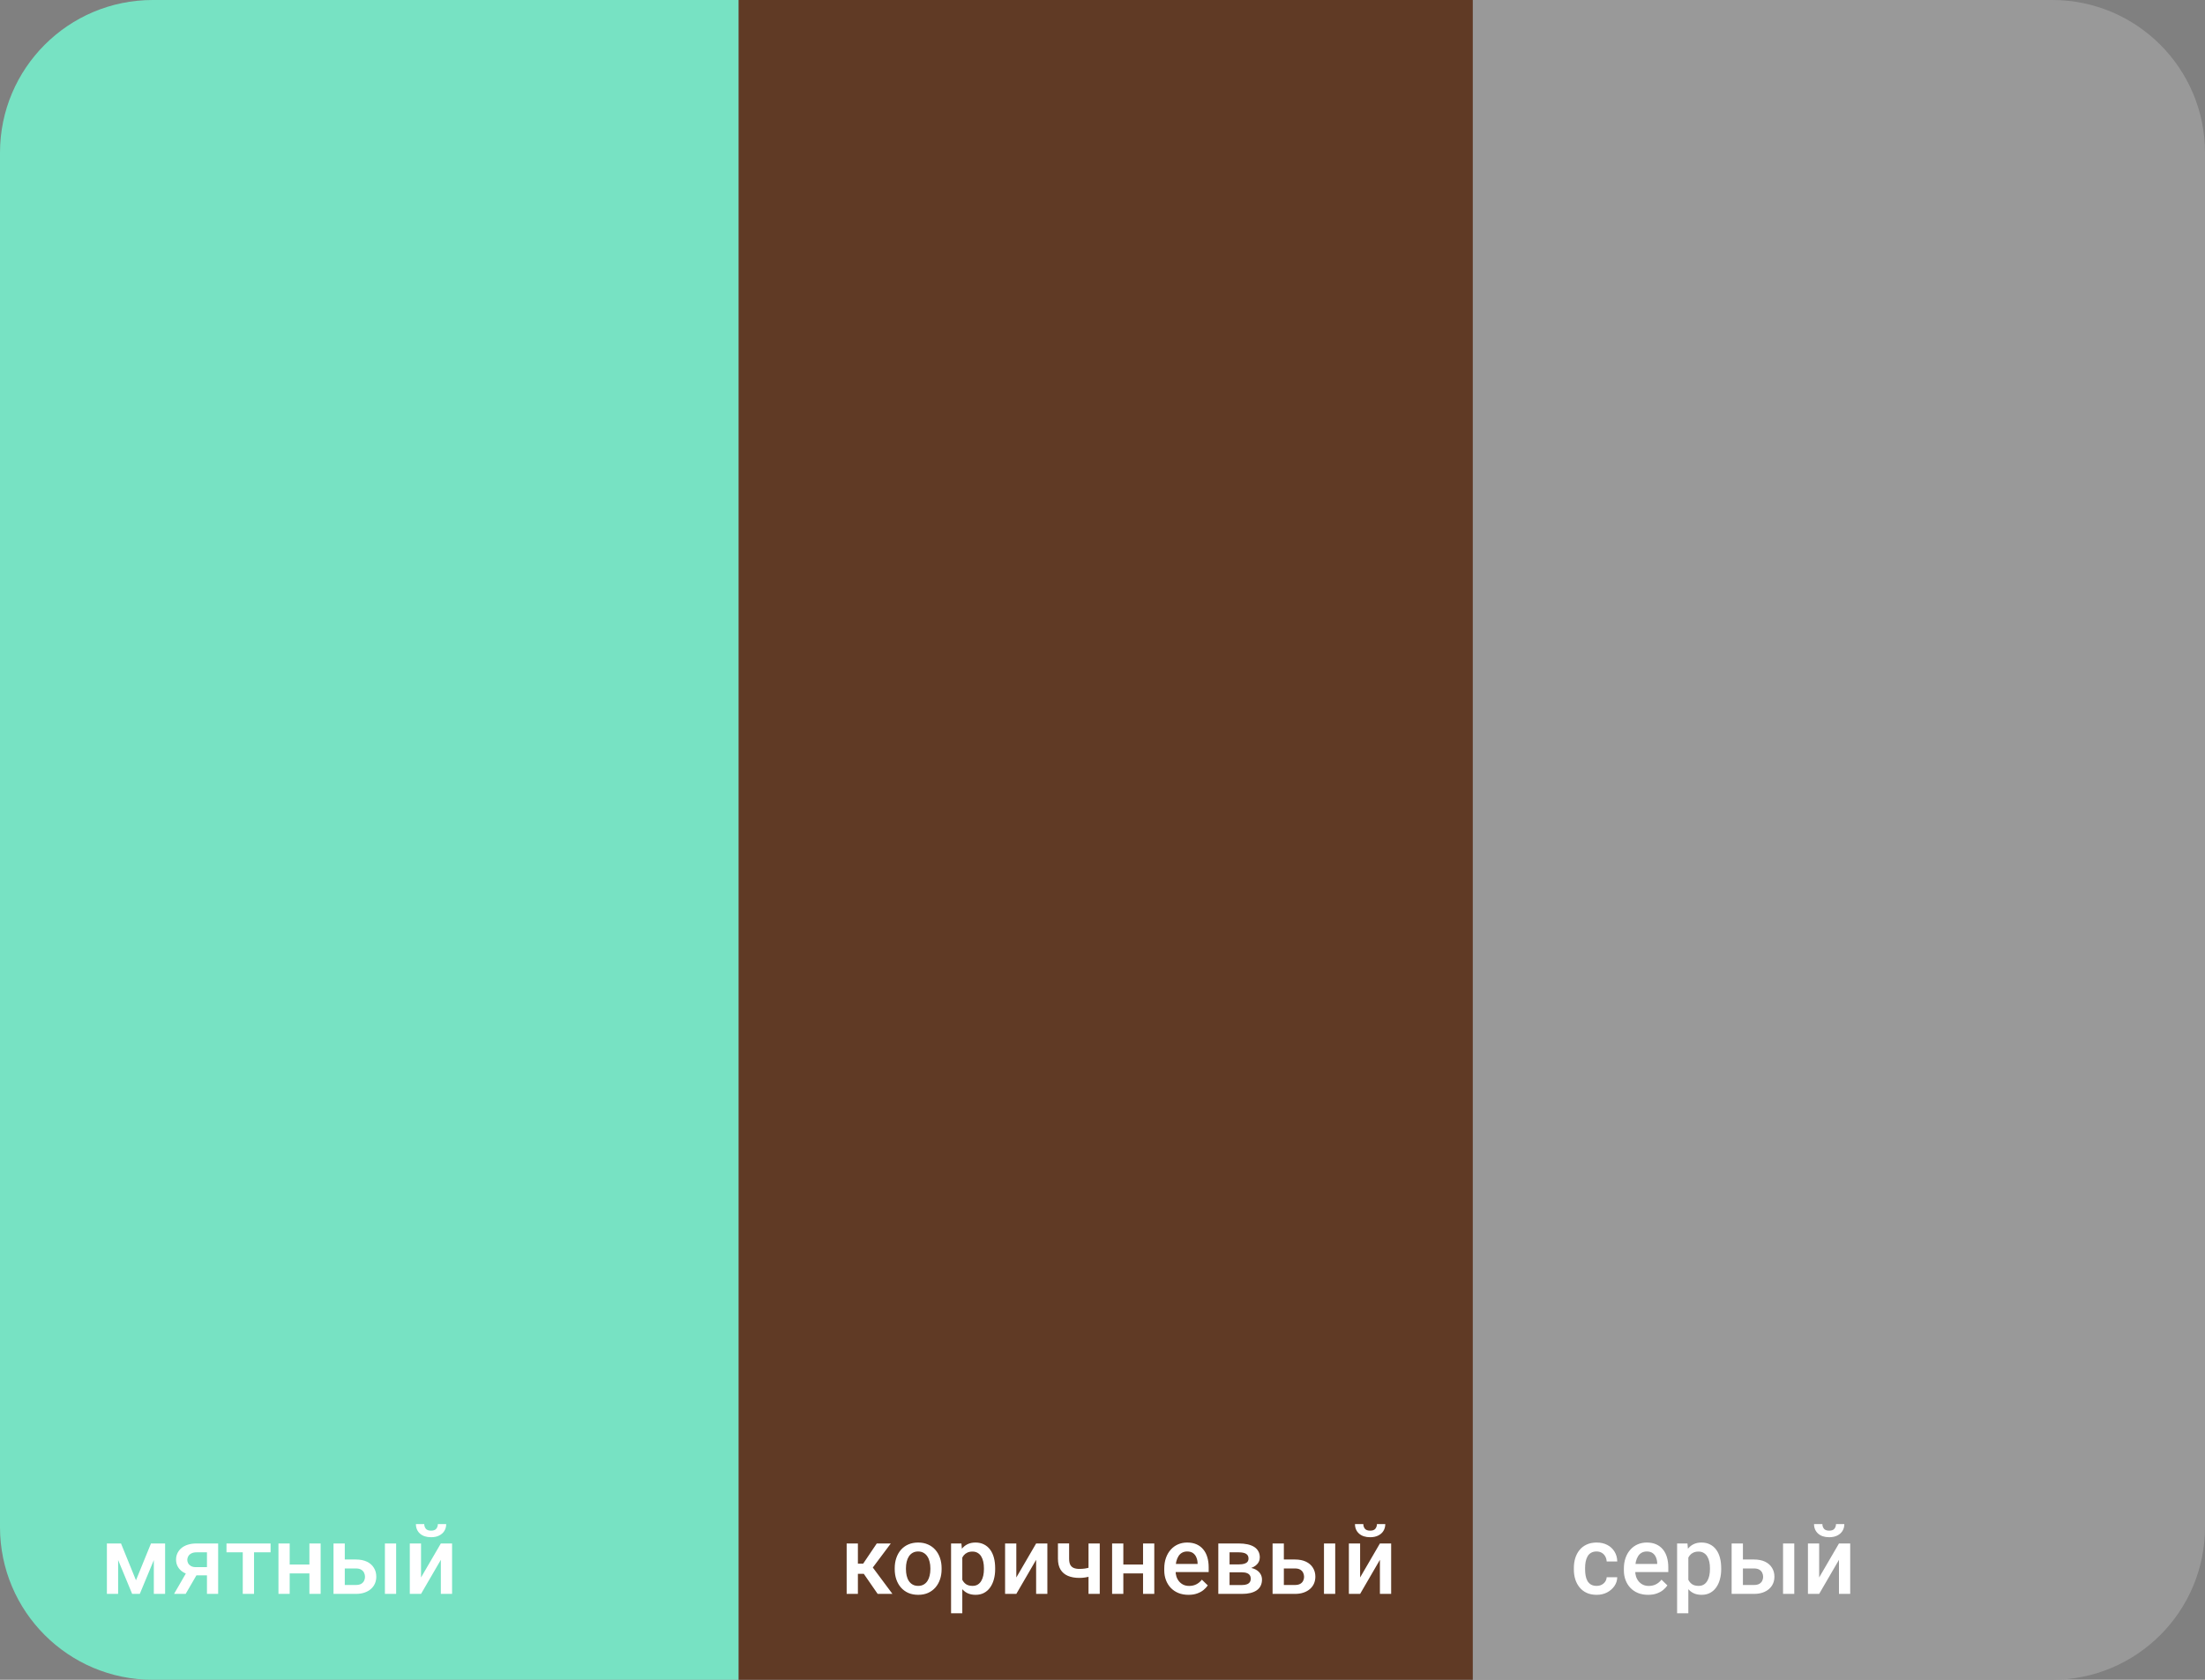 <svg width="462" height="352" viewBox="0 0 462 352" fill="none" xmlns="http://www.w3.org/2000/svg">
<rect x="0" y="0" width="462" height="352" fill="#808080" stroke="none"/>
<path d="M308.148 352V0H430C447.673 0 462 14.327 462 32V320C462 337.673 447.673 352 430 352H308.148Z" fill="#999999"/>
<path d="M154.73 352L154.73 0H308.582V352H154.73Z" fill="#603A25"/>
<path d="M32 352C14.327 352 0 337.673 0 320L0 32C0 14.327 14.327 0 32 0H154.73L154.73 352H32Z" fill="#77E2C3"/>
<path d="M28.49 331.148L31.635 323.434H33.676L29.291 334H27.689L23.314 323.434H25.355L28.49 331.148ZM24.75 323.434V334H22.396V323.434H24.75ZM32.23 334V323.434H34.594V334H32.23ZM39.457 328.834H41.898L38.9 334H36.469L39.457 328.834ZM41.176 323.434H45.707V334H43.363V325.289H41.176C40.733 325.289 40.368 325.367 40.082 325.523C39.796 325.673 39.584 325.872 39.447 326.119C39.31 326.36 39.242 326.607 39.242 326.861C39.242 327.115 39.304 327.359 39.428 327.594C39.558 327.828 39.757 328.02 40.023 328.17C40.297 328.32 40.639 328.395 41.049 328.395H44.154V330.113H41.049C40.398 330.113 39.815 330.032 39.301 329.869C38.786 329.7 38.35 329.469 37.992 329.176C37.634 328.876 37.361 328.528 37.172 328.131C36.983 327.727 36.889 327.288 36.889 326.812C36.889 326.324 36.986 325.875 37.182 325.465C37.377 325.055 37.657 324.697 38.022 324.391C38.393 324.085 38.842 323.85 39.369 323.688C39.903 323.518 40.505 323.434 41.176 323.434ZM53.227 323.434V334H50.863V323.434H53.227ZM56.693 323.434V325.289H47.455V323.434H56.693ZM65.482 327.848V329.703H60.014V327.848H65.482ZM60.697 323.434V334H58.344V323.434H60.697ZM67.182 323.434V334H64.828V323.434H67.182ZM71.439 326.793H74.555C75.466 326.793 76.241 326.946 76.879 327.252C77.517 327.558 78.002 327.984 78.334 328.531C78.672 329.072 78.842 329.69 78.842 330.387C78.842 330.901 78.747 331.38 78.559 331.822C78.37 332.258 78.09 332.639 77.719 332.965C77.354 333.29 76.905 333.544 76.371 333.727C75.844 333.909 75.238 334 74.555 334H69.877V323.434H72.24V332.135H74.555C75.023 332.135 75.398 332.053 75.678 331.891C75.958 331.728 76.159 331.516 76.283 331.256C76.413 330.995 76.478 330.719 76.478 330.426C76.478 330.126 76.413 329.843 76.283 329.576C76.159 329.309 75.958 329.091 75.678 328.922C75.398 328.753 75.023 328.668 74.555 328.668H71.439V326.793ZM83.002 323.434V334H80.648V323.434H83.002ZM88.217 330.562L92.367 323.434H94.721V334H92.367V326.861L88.217 334H85.863V323.434H88.217V330.562ZM91.742 319.371H93.49C93.49 319.911 93.36 320.39 93.1 320.807C92.846 321.217 92.481 321.539 92.006 321.773C91.537 322.008 90.977 322.125 90.326 322.125C89.343 322.125 88.565 321.871 87.992 321.363C87.426 320.849 87.143 320.185 87.143 319.371H88.891C88.891 319.736 88.998 320.058 89.213 320.338C89.434 320.611 89.805 320.748 90.326 320.748C90.841 320.748 91.205 320.611 91.42 320.338C91.635 320.058 91.742 319.736 91.742 319.371Z" fill="white"/>
<path d="M334.527 332.32C334.911 332.32 335.257 332.245 335.562 332.096C335.875 331.939 336.126 331.725 336.314 331.451C336.51 331.178 336.617 330.862 336.637 330.504H338.854C338.84 331.188 338.639 331.809 338.248 332.369C337.857 332.929 337.34 333.375 336.695 333.707C336.051 334.033 335.338 334.195 334.557 334.195C333.749 334.195 333.046 334.059 332.447 333.785C331.848 333.505 331.35 333.121 330.953 332.633C330.556 332.145 330.257 331.581 330.055 330.943C329.859 330.305 329.762 329.622 329.762 328.893V328.551C329.762 327.822 329.859 327.138 330.055 326.5C330.257 325.855 330.556 325.289 330.953 324.801C331.35 324.312 331.848 323.932 332.447 323.658C333.046 323.378 333.746 323.238 334.547 323.238C335.393 323.238 336.135 323.408 336.773 323.746C337.411 324.078 337.913 324.544 338.277 325.143C338.648 325.735 338.84 326.425 338.854 327.213H336.637C336.617 326.822 336.52 326.471 336.344 326.158C336.174 325.839 335.934 325.585 335.621 325.396C335.315 325.208 334.947 325.113 334.518 325.113C334.042 325.113 333.648 325.211 333.336 325.406C333.023 325.595 332.779 325.855 332.604 326.188C332.428 326.513 332.301 326.881 332.223 327.291C332.151 327.695 332.115 328.115 332.115 328.551V328.893C332.115 329.329 332.151 329.752 332.223 330.162C332.294 330.572 332.418 330.94 332.594 331.266C332.776 331.585 333.023 331.842 333.336 332.037C333.648 332.226 334.046 332.32 334.527 332.32ZM345.318 334.195C344.537 334.195 343.831 334.068 343.199 333.814C342.574 333.554 342.04 333.193 341.598 332.73C341.161 332.268 340.826 331.725 340.592 331.1C340.357 330.475 340.24 329.801 340.24 329.078V328.688C340.24 327.861 340.361 327.112 340.602 326.441C340.842 325.771 341.178 325.198 341.607 324.723C342.037 324.241 342.545 323.873 343.131 323.619C343.717 323.365 344.352 323.238 345.035 323.238C345.79 323.238 346.451 323.365 347.018 323.619C347.584 323.873 348.053 324.231 348.424 324.693C348.801 325.149 349.081 325.693 349.264 326.324C349.452 326.956 349.547 327.652 349.547 328.414V329.42H341.383V327.73H347.223V327.545C347.21 327.122 347.125 326.725 346.969 326.354C346.819 325.982 346.588 325.683 346.275 325.455C345.963 325.227 345.546 325.113 345.025 325.113C344.635 325.113 344.286 325.198 343.98 325.367C343.681 325.53 343.43 325.768 343.229 326.08C343.027 326.393 342.87 326.77 342.76 327.213C342.656 327.649 342.604 328.141 342.604 328.688V329.078C342.604 329.54 342.665 329.97 342.789 330.367C342.919 330.758 343.108 331.1 343.355 331.393C343.603 331.686 343.902 331.917 344.254 332.086C344.605 332.249 345.006 332.33 345.455 332.33C346.021 332.33 346.526 332.216 346.969 331.988C347.411 331.76 347.796 331.438 348.121 331.021L349.361 332.223C349.133 332.555 348.837 332.874 348.473 333.18C348.108 333.479 347.662 333.723 347.135 333.912C346.614 334.101 346.008 334.195 345.318 334.195ZM353.746 325.465V338.062H351.393V323.434H353.561L353.746 325.465ZM360.631 328.619V328.824C360.631 329.592 360.54 330.305 360.357 330.963C360.182 331.614 359.918 332.184 359.566 332.672C359.221 333.154 358.795 333.528 358.287 333.795C357.779 334.062 357.193 334.195 356.529 334.195C355.872 334.195 355.296 334.075 354.801 333.834C354.312 333.587 353.899 333.238 353.561 332.789C353.222 332.34 352.949 331.812 352.74 331.207C352.538 330.595 352.395 329.924 352.311 329.195V328.404C352.395 327.63 352.538 326.926 352.74 326.295C352.949 325.663 353.222 325.12 353.561 324.664C353.899 324.208 354.312 323.857 354.801 323.609C355.289 323.362 355.859 323.238 356.51 323.238C357.174 323.238 357.763 323.368 358.277 323.629C358.792 323.883 359.225 324.247 359.576 324.723C359.928 325.191 360.191 325.758 360.367 326.422C360.543 327.079 360.631 327.812 360.631 328.619ZM358.277 328.824V328.619C358.277 328.131 358.232 327.678 358.141 327.262C358.049 326.839 357.906 326.467 357.711 326.148C357.516 325.829 357.265 325.582 356.959 325.406C356.66 325.224 356.298 325.133 355.875 325.133C355.458 325.133 355.1 325.204 354.801 325.348C354.501 325.484 354.251 325.676 354.049 325.924C353.847 326.171 353.691 326.461 353.58 326.793C353.469 327.118 353.391 327.473 353.346 327.857V329.752C353.424 330.221 353.557 330.65 353.746 331.041C353.935 331.432 354.202 331.744 354.547 331.979C354.898 332.206 355.348 332.32 355.895 332.32C356.318 332.32 356.679 332.229 356.979 332.047C357.278 331.865 357.522 331.614 357.711 331.295C357.906 330.969 358.049 330.595 358.141 330.172C358.232 329.749 358.277 329.299 358.277 328.824ZM364.381 326.793H367.496C368.408 326.793 369.182 326.946 369.82 327.252C370.458 327.558 370.943 327.984 371.275 328.531C371.614 329.072 371.783 329.69 371.783 330.387C371.783 330.901 371.689 331.38 371.5 331.822C371.311 332.258 371.031 332.639 370.66 332.965C370.296 333.29 369.846 333.544 369.312 333.727C368.785 333.909 368.18 334 367.496 334H362.818V323.434H365.182V332.135H367.496C367.965 332.135 368.339 332.053 368.619 331.891C368.899 331.728 369.101 331.516 369.225 331.256C369.355 330.995 369.42 330.719 369.42 330.426C369.42 330.126 369.355 329.843 369.225 329.576C369.101 329.309 368.899 329.091 368.619 328.922C368.339 328.753 367.965 328.668 367.496 328.668H364.381V326.793ZM375.943 323.434V334H373.59V323.434H375.943ZM381.158 330.562L385.309 323.434H387.662V334H385.309V326.861L381.158 334H378.805V323.434H381.158V330.562ZM384.684 319.371H386.432C386.432 319.911 386.301 320.39 386.041 320.807C385.787 321.217 385.423 321.539 384.947 321.773C384.479 322.008 383.919 322.125 383.268 322.125C382.285 322.125 381.507 321.871 380.934 321.363C380.367 320.849 380.084 320.185 380.084 319.371H381.832C381.832 319.736 381.939 320.058 382.154 320.338C382.376 320.611 382.747 320.748 383.268 320.748C383.782 320.748 384.146 320.611 384.361 320.338C384.576 320.058 384.684 319.736 384.684 319.371Z" fill="white"/>
<path d="M179.75 323.434V334H177.396V323.434H179.75ZM186.645 323.434L181.889 329.791H179.203L178.891 327.662H180.854L183.705 323.434H186.645ZM183.891 334L180.707 329.391L182.562 328.053L186.986 334H183.891ZM187.465 328.834V328.609C187.465 327.848 187.576 327.141 187.797 326.49C188.018 325.833 188.337 325.263 188.754 324.781C189.177 324.293 189.691 323.915 190.297 323.648C190.909 323.375 191.599 323.238 192.367 323.238C193.142 323.238 193.832 323.375 194.438 323.648C195.049 323.915 195.567 324.293 195.99 324.781C196.413 325.263 196.736 325.833 196.957 326.49C197.178 327.141 197.289 327.848 197.289 328.609V328.834C197.289 329.596 197.178 330.302 196.957 330.953C196.736 331.604 196.413 332.174 195.99 332.662C195.567 333.144 195.053 333.521 194.447 333.795C193.842 334.062 193.155 334.195 192.387 334.195C191.612 334.195 190.919 334.062 190.307 333.795C189.701 333.521 189.187 333.144 188.764 332.662C188.34 332.174 188.018 331.604 187.797 330.953C187.576 330.302 187.465 329.596 187.465 328.834ZM189.818 328.609V328.834C189.818 329.309 189.867 329.758 189.965 330.182C190.062 330.605 190.215 330.976 190.424 331.295C190.632 331.614 190.899 331.865 191.225 332.047C191.55 332.229 191.938 332.32 192.387 332.32C192.823 332.32 193.201 332.229 193.52 332.047C193.845 331.865 194.112 331.614 194.32 331.295C194.529 330.976 194.682 330.605 194.779 330.182C194.883 329.758 194.936 329.309 194.936 328.834V328.609C194.936 328.141 194.883 327.698 194.779 327.281C194.682 326.858 194.525 326.484 194.311 326.158C194.102 325.833 193.835 325.579 193.51 325.396C193.191 325.208 192.81 325.113 192.367 325.113C191.924 325.113 191.54 325.208 191.215 325.396C190.896 325.579 190.632 325.833 190.424 326.158C190.215 326.484 190.062 326.858 189.965 327.281C189.867 327.698 189.818 328.141 189.818 328.609ZM201.625 325.465V338.062H199.271V323.434H201.439L201.625 325.465ZM208.51 328.619V328.824C208.51 329.592 208.419 330.305 208.236 330.963C208.061 331.614 207.797 332.184 207.445 332.672C207.1 333.154 206.674 333.528 206.166 333.795C205.658 334.062 205.072 334.195 204.408 334.195C203.751 334.195 203.174 334.075 202.68 333.834C202.191 333.587 201.778 333.238 201.439 332.789C201.101 332.34 200.827 331.812 200.619 331.207C200.417 330.595 200.274 329.924 200.189 329.195V328.404C200.274 327.63 200.417 326.926 200.619 326.295C200.827 325.663 201.101 325.12 201.439 324.664C201.778 324.208 202.191 323.857 202.68 323.609C203.168 323.362 203.738 323.238 204.389 323.238C205.053 323.238 205.642 323.368 206.156 323.629C206.671 323.883 207.104 324.247 207.455 324.723C207.807 325.191 208.07 325.758 208.246 326.422C208.422 327.079 208.51 327.812 208.51 328.619ZM206.156 328.824V328.619C206.156 328.131 206.111 327.678 206.02 327.262C205.928 326.839 205.785 326.467 205.59 326.148C205.395 325.829 205.144 325.582 204.838 325.406C204.538 325.224 204.177 325.133 203.754 325.133C203.337 325.133 202.979 325.204 202.68 325.348C202.38 325.484 202.13 325.676 201.928 325.924C201.726 326.171 201.57 326.461 201.459 326.793C201.348 327.118 201.27 327.473 201.225 327.857V329.752C201.303 330.221 201.436 330.65 201.625 331.041C201.814 331.432 202.081 331.744 202.426 331.979C202.777 332.206 203.227 332.32 203.773 332.32C204.197 332.32 204.558 332.229 204.857 332.047C205.157 331.865 205.401 331.614 205.59 331.295C205.785 330.969 205.928 330.595 206.02 330.172C206.111 329.749 206.156 329.299 206.156 328.824ZM212.943 330.562L217.094 323.434H219.447V334H217.094V326.861L212.943 334H210.59V323.434H212.943V330.562ZM230.424 323.434V334H228.07V323.434H230.424ZM229.428 328.111V329.977C229.141 330.1 228.819 330.214 228.461 330.318C228.109 330.416 227.738 330.497 227.348 330.562C226.957 330.621 226.563 330.65 226.166 330.65C225.235 330.65 224.431 330.507 223.754 330.221C223.083 329.934 222.566 329.495 222.201 328.902C221.843 328.303 221.664 327.545 221.664 326.627V323.424H224.008V326.627C224.008 327.154 224.086 327.574 224.242 327.887C224.405 328.199 224.646 328.424 224.965 328.561C225.284 328.697 225.684 328.766 226.166 328.766C226.57 328.766 226.951 328.74 227.309 328.688C227.667 328.629 228.021 328.551 228.373 328.453C228.725 328.355 229.076 328.242 229.428 328.111ZM240.15 327.848V329.703H234.682V327.848H240.15ZM235.365 323.434V334H233.012V323.434H235.365ZM241.85 323.434V334H239.496V323.434H241.85ZM249.018 334.195C248.236 334.195 247.53 334.068 246.898 333.814C246.273 333.554 245.74 333.193 245.297 332.73C244.861 332.268 244.525 331.725 244.291 331.1C244.057 330.475 243.939 329.801 243.939 329.078V328.688C243.939 327.861 244.06 327.112 244.301 326.441C244.542 325.771 244.877 325.198 245.307 324.723C245.736 324.241 246.244 323.873 246.83 323.619C247.416 323.365 248.051 323.238 248.734 323.238C249.49 323.238 250.15 323.365 250.717 323.619C251.283 323.873 251.752 324.231 252.123 324.693C252.501 325.149 252.781 325.693 252.963 326.324C253.152 326.956 253.246 327.652 253.246 328.414V329.42H245.082V327.73H250.922V327.545C250.909 327.122 250.824 326.725 250.668 326.354C250.518 325.982 250.287 325.683 249.975 325.455C249.662 325.227 249.245 325.113 248.725 325.113C248.334 325.113 247.986 325.198 247.68 325.367C247.38 325.53 247.13 325.768 246.928 326.08C246.726 326.393 246.57 326.77 246.459 327.213C246.355 327.649 246.303 328.141 246.303 328.688V329.078C246.303 329.54 246.365 329.97 246.488 330.367C246.618 330.758 246.807 331.1 247.055 331.393C247.302 331.686 247.602 331.917 247.953 332.086C248.305 332.249 248.705 332.33 249.154 332.33C249.721 332.33 250.225 332.216 250.668 331.988C251.111 331.76 251.495 331.438 251.82 331.021L253.061 332.223C252.833 332.555 252.536 332.874 252.172 333.18C251.807 333.479 251.361 333.723 250.834 333.912C250.313 334.101 249.708 334.195 249.018 334.195ZM260.219 329.479H256.84L256.82 327.818H259.594C260.049 327.818 260.424 327.773 260.717 327.682C261.016 327.59 261.238 327.454 261.381 327.271C261.524 327.083 261.596 326.855 261.596 326.588C261.596 326.367 261.553 326.174 261.469 326.012C261.384 325.842 261.254 325.706 261.078 325.602C260.909 325.491 260.694 325.413 260.434 325.367C260.18 325.315 259.883 325.289 259.545 325.289H257.621V334H255.268V323.434H259.545C260.222 323.434 260.831 323.492 261.371 323.609C261.918 323.727 262.383 323.906 262.768 324.146C263.152 324.387 263.445 324.693 263.646 325.064C263.855 325.429 263.959 325.859 263.959 326.354C263.959 326.679 263.887 326.985 263.744 327.271C263.607 327.558 263.402 327.812 263.129 328.033C262.855 328.255 262.52 328.437 262.123 328.58C261.726 328.717 261.27 328.801 260.756 328.834L260.219 329.479ZM260.219 334H256.156L257.094 332.145H260.219C260.635 332.145 260.98 332.092 261.254 331.988C261.527 331.884 261.729 331.734 261.859 331.539C261.996 331.337 262.064 331.1 262.064 330.826C262.064 330.546 261.999 330.305 261.869 330.104C261.739 329.902 261.537 329.749 261.264 329.645C260.997 329.534 260.648 329.479 260.219 329.479H257.533L257.553 327.818H260.746L261.42 328.463C262.09 328.508 262.647 328.652 263.09 328.893C263.533 329.133 263.865 329.436 264.086 329.801C264.307 330.165 264.418 330.562 264.418 330.992C264.418 331.487 264.324 331.923 264.135 332.301C263.952 332.678 263.679 332.994 263.314 333.248C262.956 333.495 262.517 333.684 261.996 333.814C261.475 333.938 260.883 334 260.219 334ZM268.197 326.793H271.312C272.224 326.793 272.999 326.946 273.637 327.252C274.275 327.558 274.76 327.984 275.092 328.531C275.43 329.072 275.6 329.69 275.6 330.387C275.6 330.901 275.505 331.38 275.316 331.822C275.128 332.258 274.848 332.639 274.477 332.965C274.112 333.29 273.663 333.544 273.129 333.727C272.602 333.909 271.996 334 271.312 334H266.635V323.434H268.998V332.135H271.312C271.781 332.135 272.156 332.053 272.436 331.891C272.715 331.728 272.917 331.516 273.041 331.256C273.171 330.995 273.236 330.719 273.236 330.426C273.236 330.126 273.171 329.843 273.041 329.576C272.917 329.309 272.715 329.091 272.436 328.922C272.156 328.753 271.781 328.668 271.312 328.668H268.197V326.793ZM279.76 323.434V334H277.406V323.434H279.76ZM284.975 330.562L289.125 323.434H291.479V334H289.125V326.861L284.975 334H282.621V323.434H284.975V330.562ZM288.5 319.371H290.248C290.248 319.911 290.118 320.39 289.857 320.807C289.604 321.217 289.239 321.539 288.764 321.773C288.295 322.008 287.735 322.125 287.084 322.125C286.101 322.125 285.323 321.871 284.75 321.363C284.184 320.849 283.9 320.185 283.9 319.371H285.648C285.648 319.736 285.756 320.058 285.971 320.338C286.192 320.611 286.563 320.748 287.084 320.748C287.598 320.748 287.963 320.611 288.178 320.338C288.393 320.058 288.5 319.736 288.5 319.371Z" fill="white"/>
</svg>
